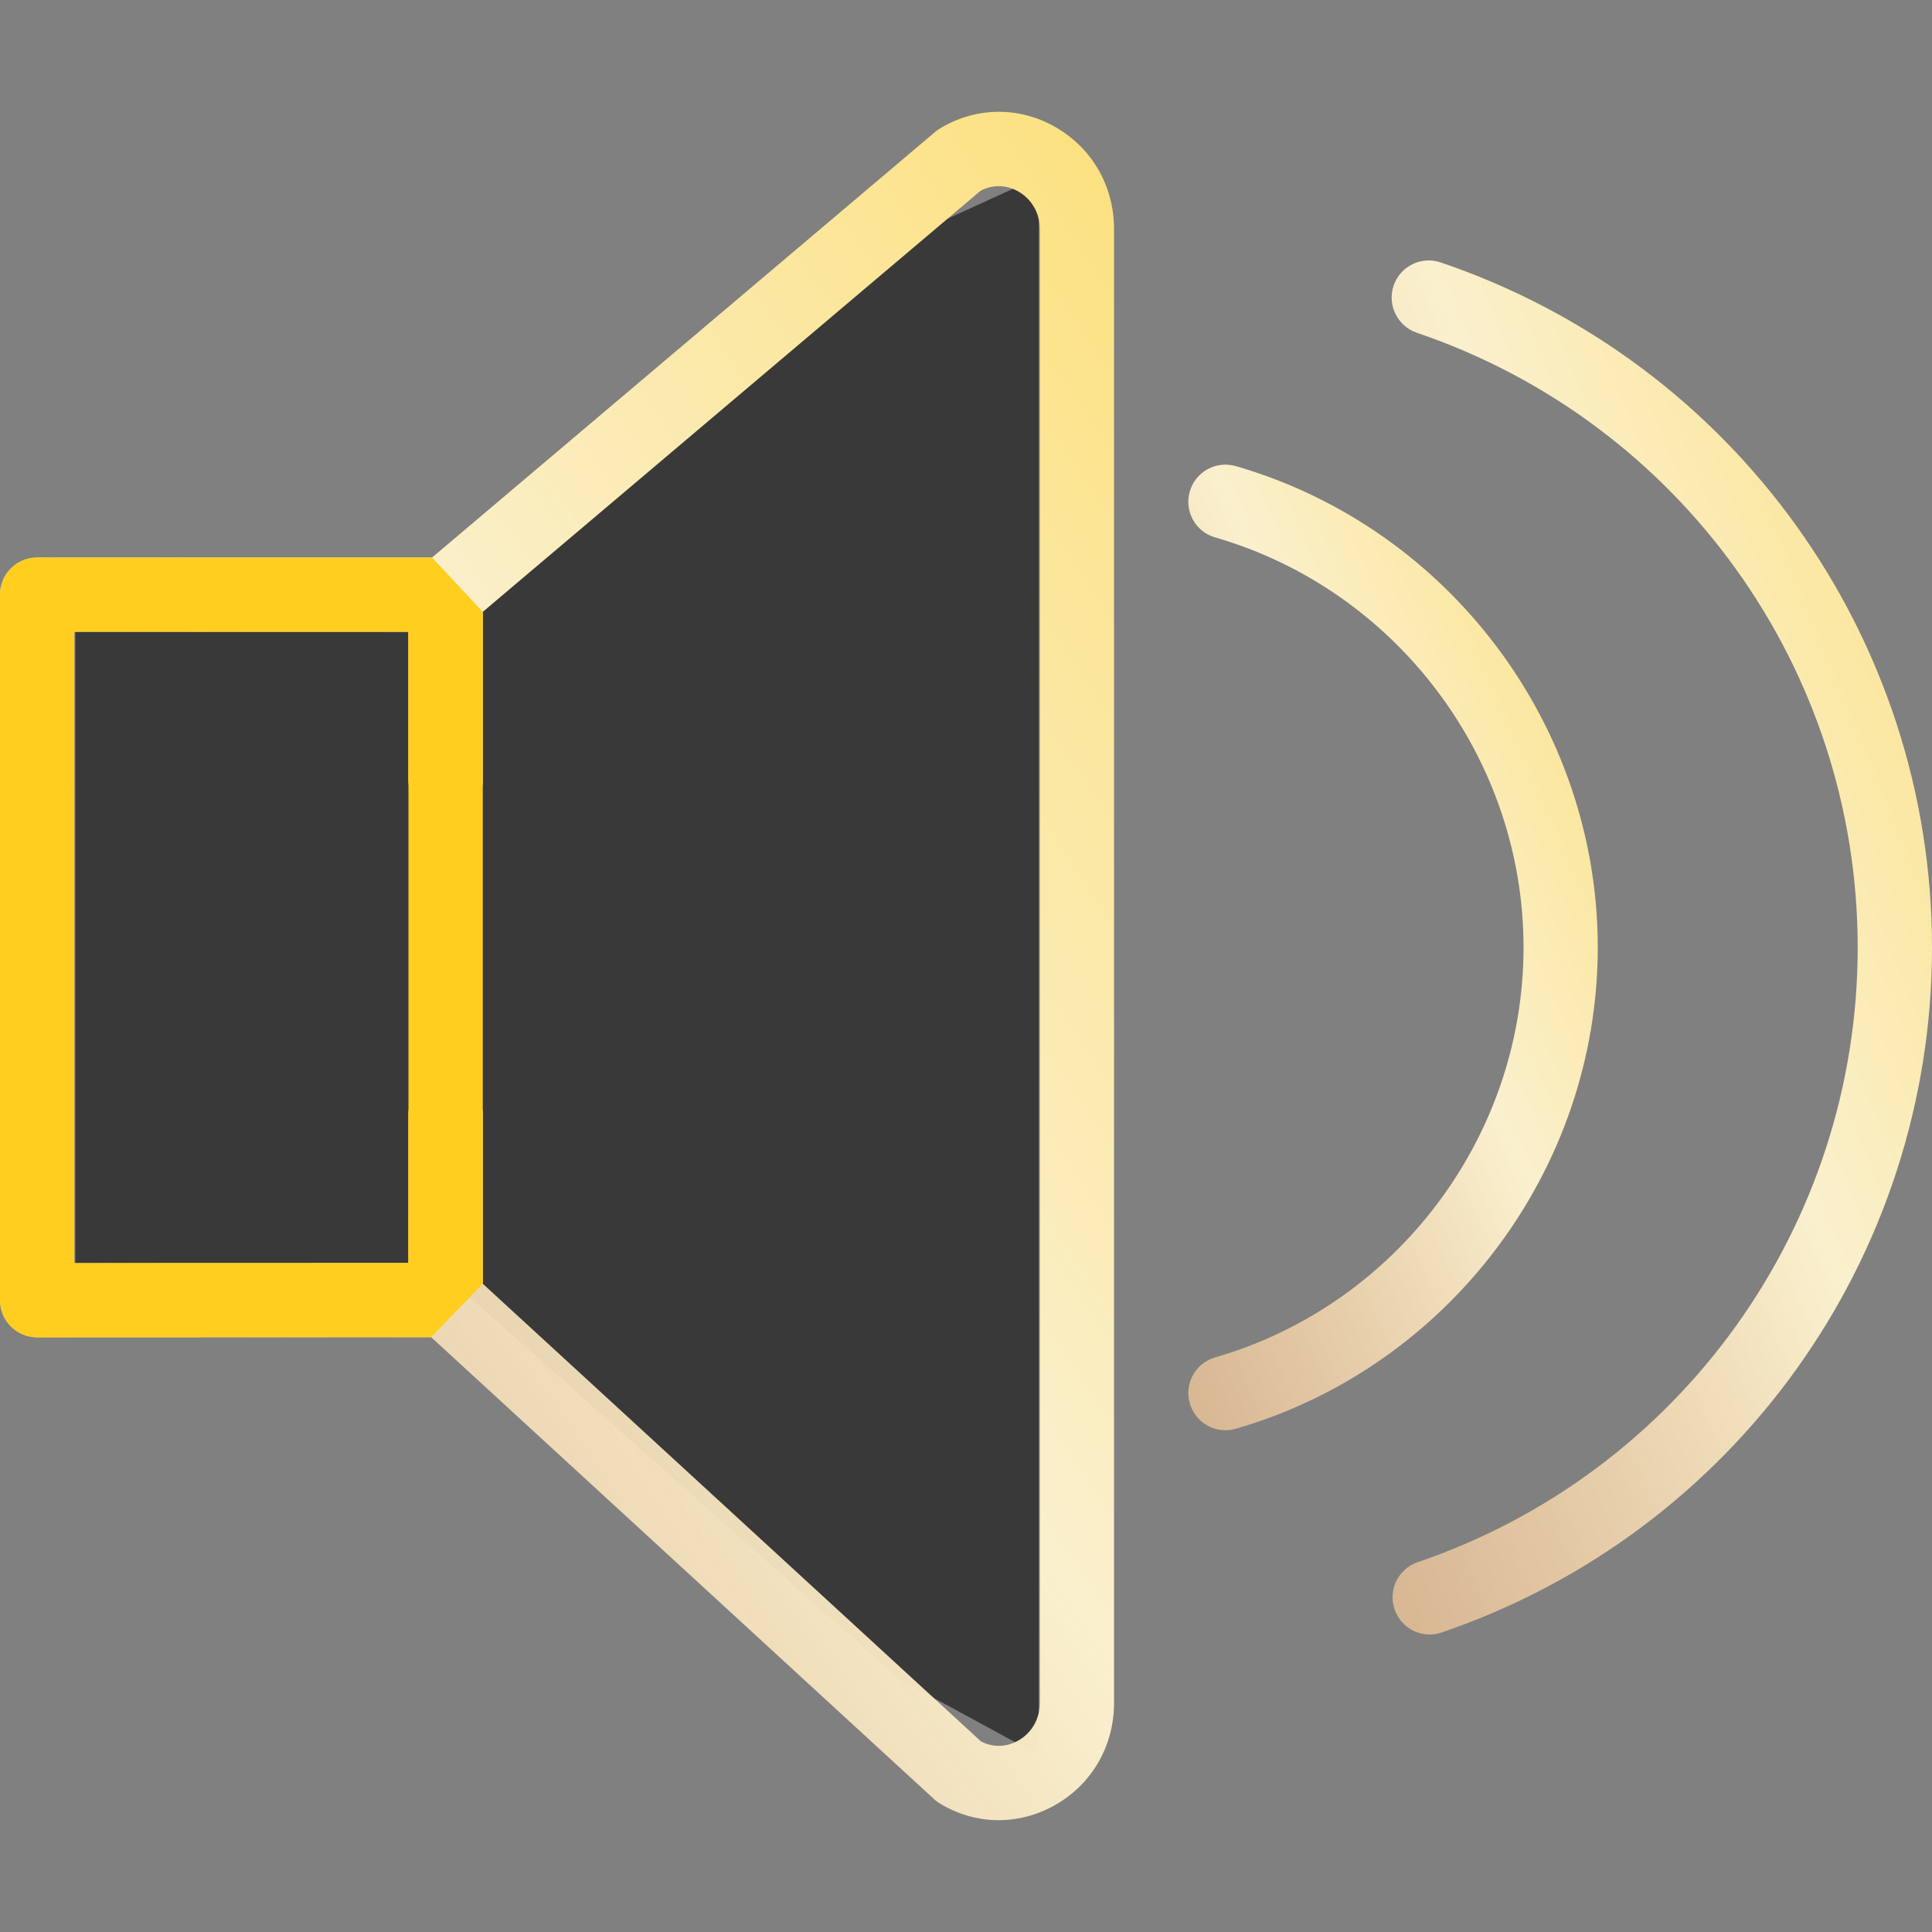 <svg width="24" height="24" viewBox="0 0 24 24" fill="none" xmlns="http://www.w3.org/2000/svg">
<rect x="0" y="0" width="24" height="24" fill="#808080" stroke="none"/>
<path d="M0.936 7.469H5.861L11.18 2.987L12.904 2.199V21.801L11.18 20.865L5.861 16.137L0.936 15.891L0.936 7.469Z" fill="#393939"/>
<path d="M13.103 1.574C12.653 1.32 12.12 1.328 11.678 1.595C11.656 1.607 11.636 1.622 11.618 1.638L5.367 6.926H0.461C0.206 6.926 0 7.132 0 7.387V16.152C0 16.274 0.048 16.392 0.135 16.478C0.222 16.564 0.339 16.613 0.461 16.613L5.356 16.611L11.603 22.349C11.626 22.371 11.651 22.389 11.678 22.405C11.905 22.542 12.156 22.611 12.407 22.611C12.646 22.61 12.884 22.549 13.103 22.425C13.564 22.165 13.839 21.69 13.839 21.154V2.846C13.839 2.31 13.564 1.835 13.103 1.574ZM12.917 21.154C12.917 21.353 12.816 21.528 12.649 21.622C12.578 21.663 12.397 21.74 12.188 21.634L5.997 15.947V13.845C5.997 13.59 5.791 13.384 5.536 13.384C5.281 13.384 5.074 13.59 5.074 13.845V15.689L0.923 15.691V7.848H5.074V9.693C5.074 9.949 5.281 10.155 5.536 10.155C5.791 10.155 5.997 9.949 5.997 9.693V7.601L12.181 2.37C12.393 2.258 12.578 2.337 12.649 2.378C12.816 2.473 12.917 2.647 12.917 2.846V21.154Z" fill="url(#gradient1)"/>
<path fill-rule="evenodd" clip-rule="evenodd" d="M5.367 6.926H0.461C0.206 6.926 0 7.132 0 7.387V16.152C0 16.274 0.048 16.392 0.135 16.478C0.222 16.564 0.339 16.613 0.461 16.613L5.356 16.611L5.997 15.947V13.845V9.693V7.601L5.367 6.926ZM5.074 13.845V15.689L0.923 15.69V7.848H5.074V9.693V13.845Z" fill="#FFCE1F"/>
<path d="M5.074 7.848V9.694C5.074 9.949 5.281 10.155 5.536 10.155C5.791 10.155 5.997 9.949 5.997 9.694V7.601L5.074 7.848Z" fill="#FFCE1F"/>
<path d="M5.997 15.947V13.845C5.997 13.59 5.791 13.384 5.536 13.384C5.281 13.384 5.074 13.59 5.074 13.845V15.689L5.997 15.947Z" fill="#FFCE1F"/>
<path d="M17.897 3.26C17.656 3.178 17.394 3.307 17.312 3.548C17.23 3.789 17.36 4.052 17.601 4.134C20.877 5.246 23.077 8.315 23.077 11.77C23.077 15.222 20.881 18.291 17.611 19.406C17.37 19.488 17.241 19.75 17.324 19.992C17.39 20.184 17.569 20.305 17.76 20.305C17.81 20.305 17.86 20.297 17.909 20.279C21.552 19.037 24 15.618 24 11.77C24 7.919 21.548 4.499 17.897 3.26Z" fill="url(#gradient2)"/>
<path d="M19.848 11.769C19.848 9.014 17.999 6.556 15.351 5.79C15.105 5.72 14.851 5.86 14.78 6.105C14.709 6.35 14.85 6.606 15.095 6.676C17.351 7.328 18.926 9.423 18.926 11.769C18.926 14.116 17.351 16.21 15.095 16.862C14.85 16.933 14.709 17.189 14.78 17.433C14.838 17.635 15.023 17.767 15.223 17.767C15.266 17.767 15.309 17.761 15.351 17.749C17.999 16.983 19.848 14.524 19.848 11.769Z" fill="url(#gradient3)"/>
<defs>
<linearGradient id="gradient1" x1="20.62" y1="-11.265" x2="-37.706" y2="28.142" gradientUnits="userSpaceOnUse">
<stop stop-color="#FFCE1F"/>
<stop offset="0.334" stop-color="#FAF0CE"/>
<stop offset="0.569" stop-color="#F5BC87" stop-opacity="0.651"/>
<stop offset="1" stop-color="white" stop-opacity="0"/>
</linearGradient>
<linearGradient id="gradient2" x1="27.288" y1="-6.943" x2="-8.048" y2="7.453" gradientUnits="userSpaceOnUse">
<stop stop-color="#FFCE1F"/>
<stop offset="0.334" stop-color="#FAF0CE"/>
<stop offset="0.569" stop-color="#F5BC87" stop-opacity="0.651"/>
<stop offset="1" stop-color="white" stop-opacity="0"/>
</linearGradient>
<linearGradient id="gradient3" x1="22.34" y1="-1.38" x2="-3.831" y2="10.118" gradientUnits="userSpaceOnUse">
<stop stop-color="#FFCE1F"/>
<stop offset="0.334" stop-color="#FAF0CE"/>
<stop offset="0.569" stop-color="#F5BC87" stop-opacity="0.651"/>
<stop offset="1" stop-color="white" stop-opacity="0"/>
</linearGradient>
</defs>
</svg>
